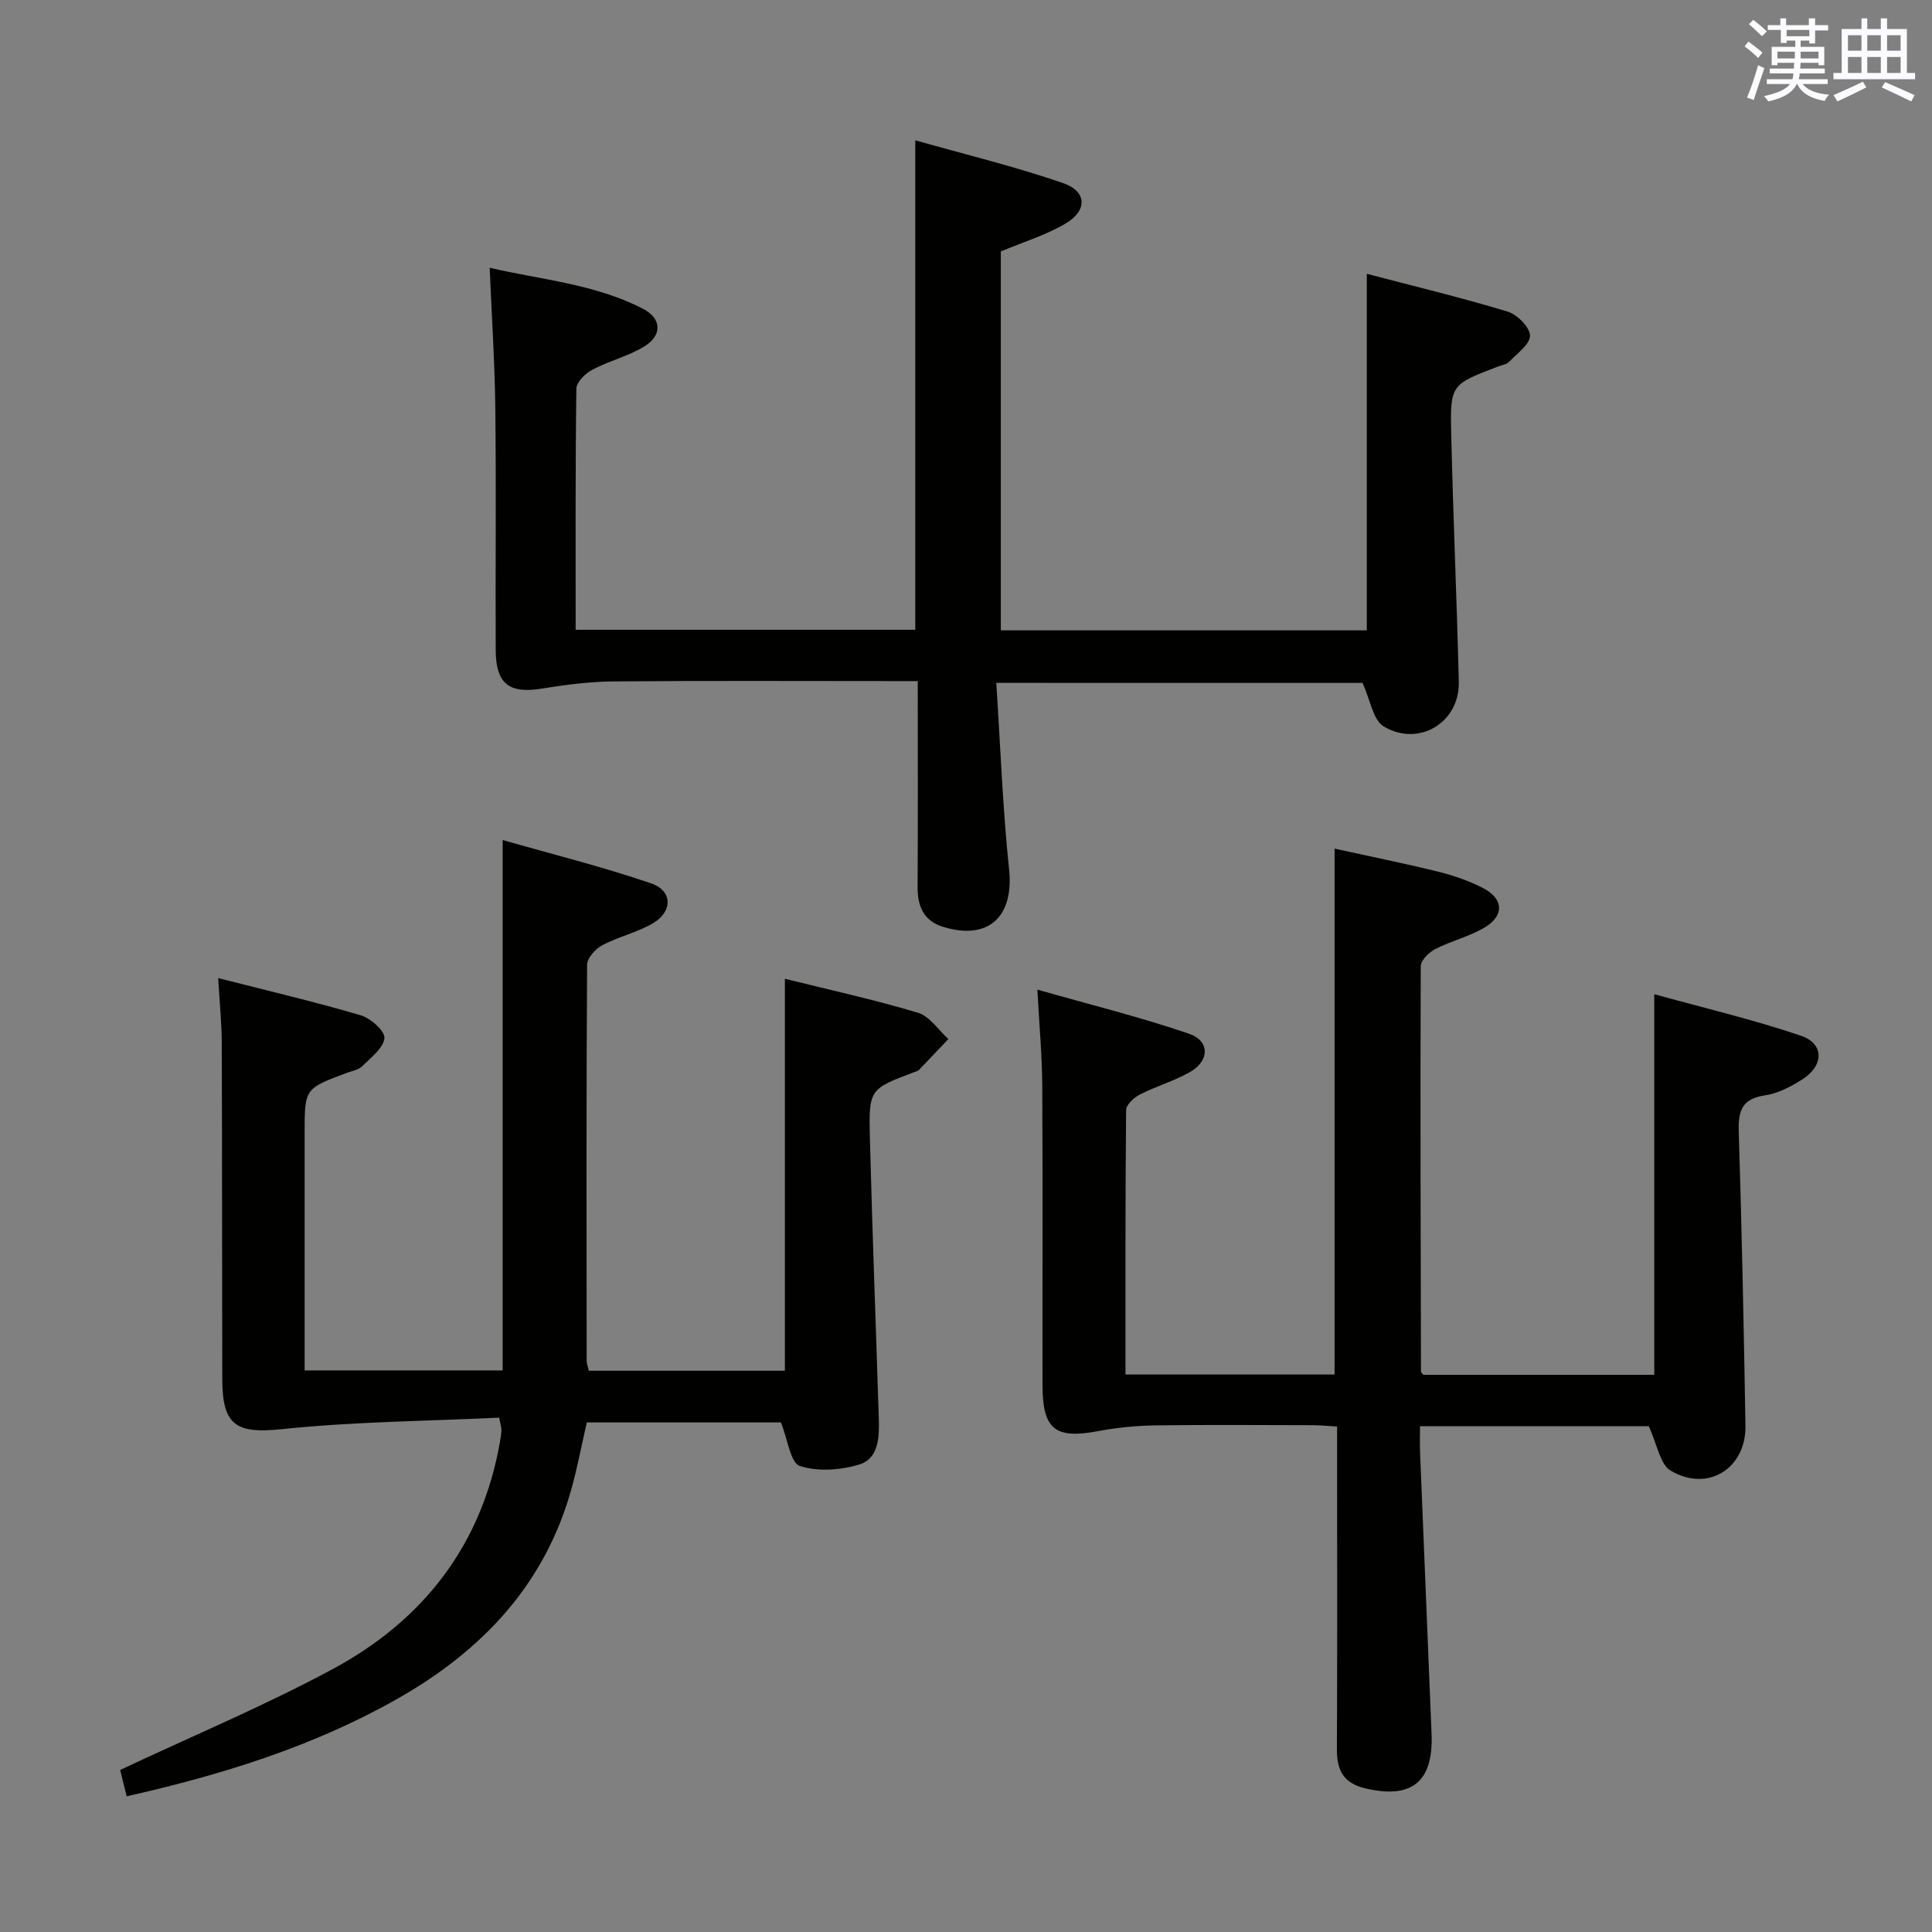 <svg enable-background="new 0 0 400 400" viewBox="0 0 400 400" xmlns="http://www.w3.org/2000/svg"><rect x="0" y="0" width="400" height="400" fill="#808080" stroke="none"/><g fill="#010100"><path d="m104.07 173.92c10.33 2.96 20.71 5.53 30.78 8.99 4.45 1.53 4.44 5.86.29 8.27-3.27 1.89-7.12 2.76-10.47 4.53-1.4.74-3.11 2.66-3.12 4.05-.17 27.32-.12 54.65-.09 81.97 0 .63.27 1.26.45 2.07h40.59c0-26.95 0-53.79 0-81.16 9.31 2.32 18.54 4.33 27.56 7.04 2.42.73 4.21 3.57 6.29 5.44-2.03 2.14-4.06 4.29-6.11 6.41-.21.22-.59.3-.9.42-9.28 3.51-9.49 3.51-9.24 13.53.49 19.45 1.25 38.89 1.85 58.34.12 3.74-.04 8.15-4.02 9.38-3.87 1.19-8.61 1.53-12.34.31-1.93-.63-2.48-5.45-3.91-9.01-12.58 0-26.17 0-40.19 0-.99 4.33-1.85 8.83-3.04 13.25-5.46 20.22-18.64 34.08-36.46 44.13-17.38 9.8-36.17 15.6-55.77 20.03-.55-2.24-1.05-4.27-1.34-5.46 15.09-7.1 29.97-13.32 44.1-20.94 18.64-10.06 30.75-25.58 34.52-46.91.14-.82.28-1.64.32-2.47.02-.47-.16-.95-.47-2.62-14.93.71-30.03.82-44.98 2.38-9.22.96-12.32-.58-12.35-10.16-.06-23.32-.02-46.65-.11-69.97-.02-4.11-.45-8.21-.74-13.26 10.1 2.58 19.86 4.87 29.47 7.69 2.06.6 5.08 3.26 4.95 4.73-.19 2.07-2.79 4.03-4.58 5.81-.76.76-2.08.98-3.16 1.38-8.77 3.26-8.78 3.25-8.78 12.46v43.98 5.18h41c0-36.18 0-72.35 0-109.81z"/><path d="m341.36 295.29c-14.82 0-30.74 0-47.36 0 0 1.87-.06 3.64.01 5.39.78 19.44 1.59 38.88 2.38 58.32.4 9.98-4.17 13.58-13.87 11.22-4.39-1.07-5.75-3.75-5.73-7.99.1-20.32.04-40.65.04-60.97 0-1.81 0-3.62 0-5.91-1.93-.11-3.52-.28-5.11-.28-10.83-.02-21.66-.11-32.49.04-3.95.06-7.95.45-11.84 1.18-8.94 1.69-11.54-.3-11.55-9.54-.03-20.66.06-41.32-.05-61.97-.03-6.11-.61-12.22-1.01-19.89 11 3.14 21.35 5.69 31.39 9.13 4.33 1.48 4.28 5.58.26 7.9-3.28 1.89-7.04 2.96-10.43 4.69-1.22.62-2.84 2.11-2.85 3.21-.18 18.14-.13 36.27-.13 54.76h43.29c0-35.99 0-72.01 0-108.88 7.08 1.56 14.27 3.01 21.4 4.76 3.19.79 6.39 1.89 9.31 3.39 4.2 2.16 4.5 5.59.57 8.04-3.18 1.98-7.04 2.86-10.41 4.59-1.31.67-3.02 2.33-3.03 3.54-.11 27.98-.02 55.97.05 83.95 0 .13.18.26.48.67h47.82c0-25.83 0-51.68 0-78.8 10.19 2.82 20.43 5.23 30.35 8.59 4.88 1.65 4.8 6.2.28 9.06-2.35 1.48-5.03 2.91-7.71 3.29-4.79.69-5.56 3.22-5.43 7.51.63 20.29 1.05 40.59 1.39 60.89.15 8.86-7.83 13.86-15.49 9.3-2.2-1.29-2.75-5.36-4.53-9.19z"/><path d="m206.27 141.38c.86 13.14 1.32 25.93 2.65 38.63 1.02 9.78-4.27 14.81-13.74 11.86-3.88-1.21-5.22-4.18-5.2-8.12.08-13.99.03-27.98.03-42.74-1.94 0-3.68 0-5.43 0-19.16 0-38.32-.1-57.48.07-4.94.04-9.91.67-14.8 1.47-6.86 1.14-9.65-.91-9.67-8.02-.07-16.66.11-33.33-.08-49.99-.11-9.45-.74-18.88-1.17-29.1 10.69 2.49 21.79 3.34 31.76 8.5 3.87 2 4.01 5.48.27 7.78-3.34 2.05-7.33 3-10.82 4.85-1.43.75-3.24 2.56-3.26 3.92-.22 16.48-.15 32.97-.15 49.9h70.32c0-33.49 0-66.86 0-101.34 10.38 2.94 20.64 5.42 30.58 8.85 4.99 1.72 5.11 5.68.52 8.39-4.08 2.4-8.74 3.82-13.39 5.77v78.45h75.77c0-24.27 0-48.61 0-73.82 9.54 2.5 19.43 4.88 29.16 7.82 1.98.6 4.6 3.24 4.63 4.97.03 1.8-2.67 3.7-4.32 5.42-.52.55-1.49.68-2.27.97-9.77 3.74-9.96 3.74-9.72 13.96.39 17.12 1.16 34.24 1.57 51.36.2 8.37-8.26 13.57-15.56 9.2-2.2-1.32-2.74-5.43-4.38-9-24.07-.01-49.27-.01-75.82-.01z"/></g><path d="m361.2 9.6.8-1c.9.7 1.9 1.4 2.9 2.3l-.9 1.1c-1-1-2-1.8-2.8-2.4zm.5 10.6c.9-2.1 1.6-4.3 2.3-6.7.4.2.8.4 1.3.6-.7 2.1-1.5 4.3-2.2 6.6zm.4-15.2.9-.9c1 .8 2 1.6 2.8 2.4l-1 1c-.9-.9-1.8-1.7-2.7-2.5zm12.5-1.2h1.2v1.4h2.7v1.1h-2.7v2.7h-1.2v-.6h-1.8v1.3h4.9v3.8h-1.2v-.5h-3.7c0 .4-.1.9-.1 1.2h5.1v1h-5.2c0 .5-.1.9-.2 1.2h6v1h-5.2c1.1 1.3 2.9 2 5.5 2.2-.4.4-.7.8-.9 1.3-2.9-.5-4.8-1.6-5.7-3.5h-.1c-.8 1.7-2.7 2.9-5.9 3.6-.2-.4-.6-.8-.9-1.1 2.8-.6 4.6-1.4 5.4-2.5h-4.8v-1h5.3c.1-.3.2-.7.2-1.2h-4.9v-1h5c0-.4 0-.8.1-1.2h-3.5v.5h-1.2v-3.8h4.9v-1.3h-1.8v.5h-1.2v-2.7h-2.7v-1h2.6v-1.4h1.2v1.4h4.7v-1.4zm-6.6 8.3h3.6c0-.4 0-.9 0-1.4h-3.6zm1.9-4.6h4.7v-1.3h-4.7zm6.6 3.2h-3.7v1.4h3.7z" fill="#fbfafc"/><path d="m385.3 3.8h1.3v2.2h2.8v-2.2h1.3v2.2h4.1v9.1h1.7v1.3h-16.9v-1.3h1.7v-9.1h4.1v-2.2zm.4 13.1.7 1.2c-1.8.9-3.8 1.9-6 2.9-.2-.4-.5-.8-.8-1.3 2.3-1 4.3-1.9 6.1-2.8zm-3.1-6.4h2.8v-3.2h-2.8zm0 4.6h2.8v-3.3h-2.8zm4-4.6h2.8v-3.2h-2.8zm0 4.6h2.8v-3.3h-2.8zm3.7 1.9c2.1.9 4.1 1.8 6.1 2.7l-.7 1.3c-2.2-1.1-4.2-2-6.1-2.9zm3.2-9.7h-2.8v3.2h2.8zm-2.8 7.8h2.8v-3.3h-2.8z" fill="#fbfafc"/></svg>